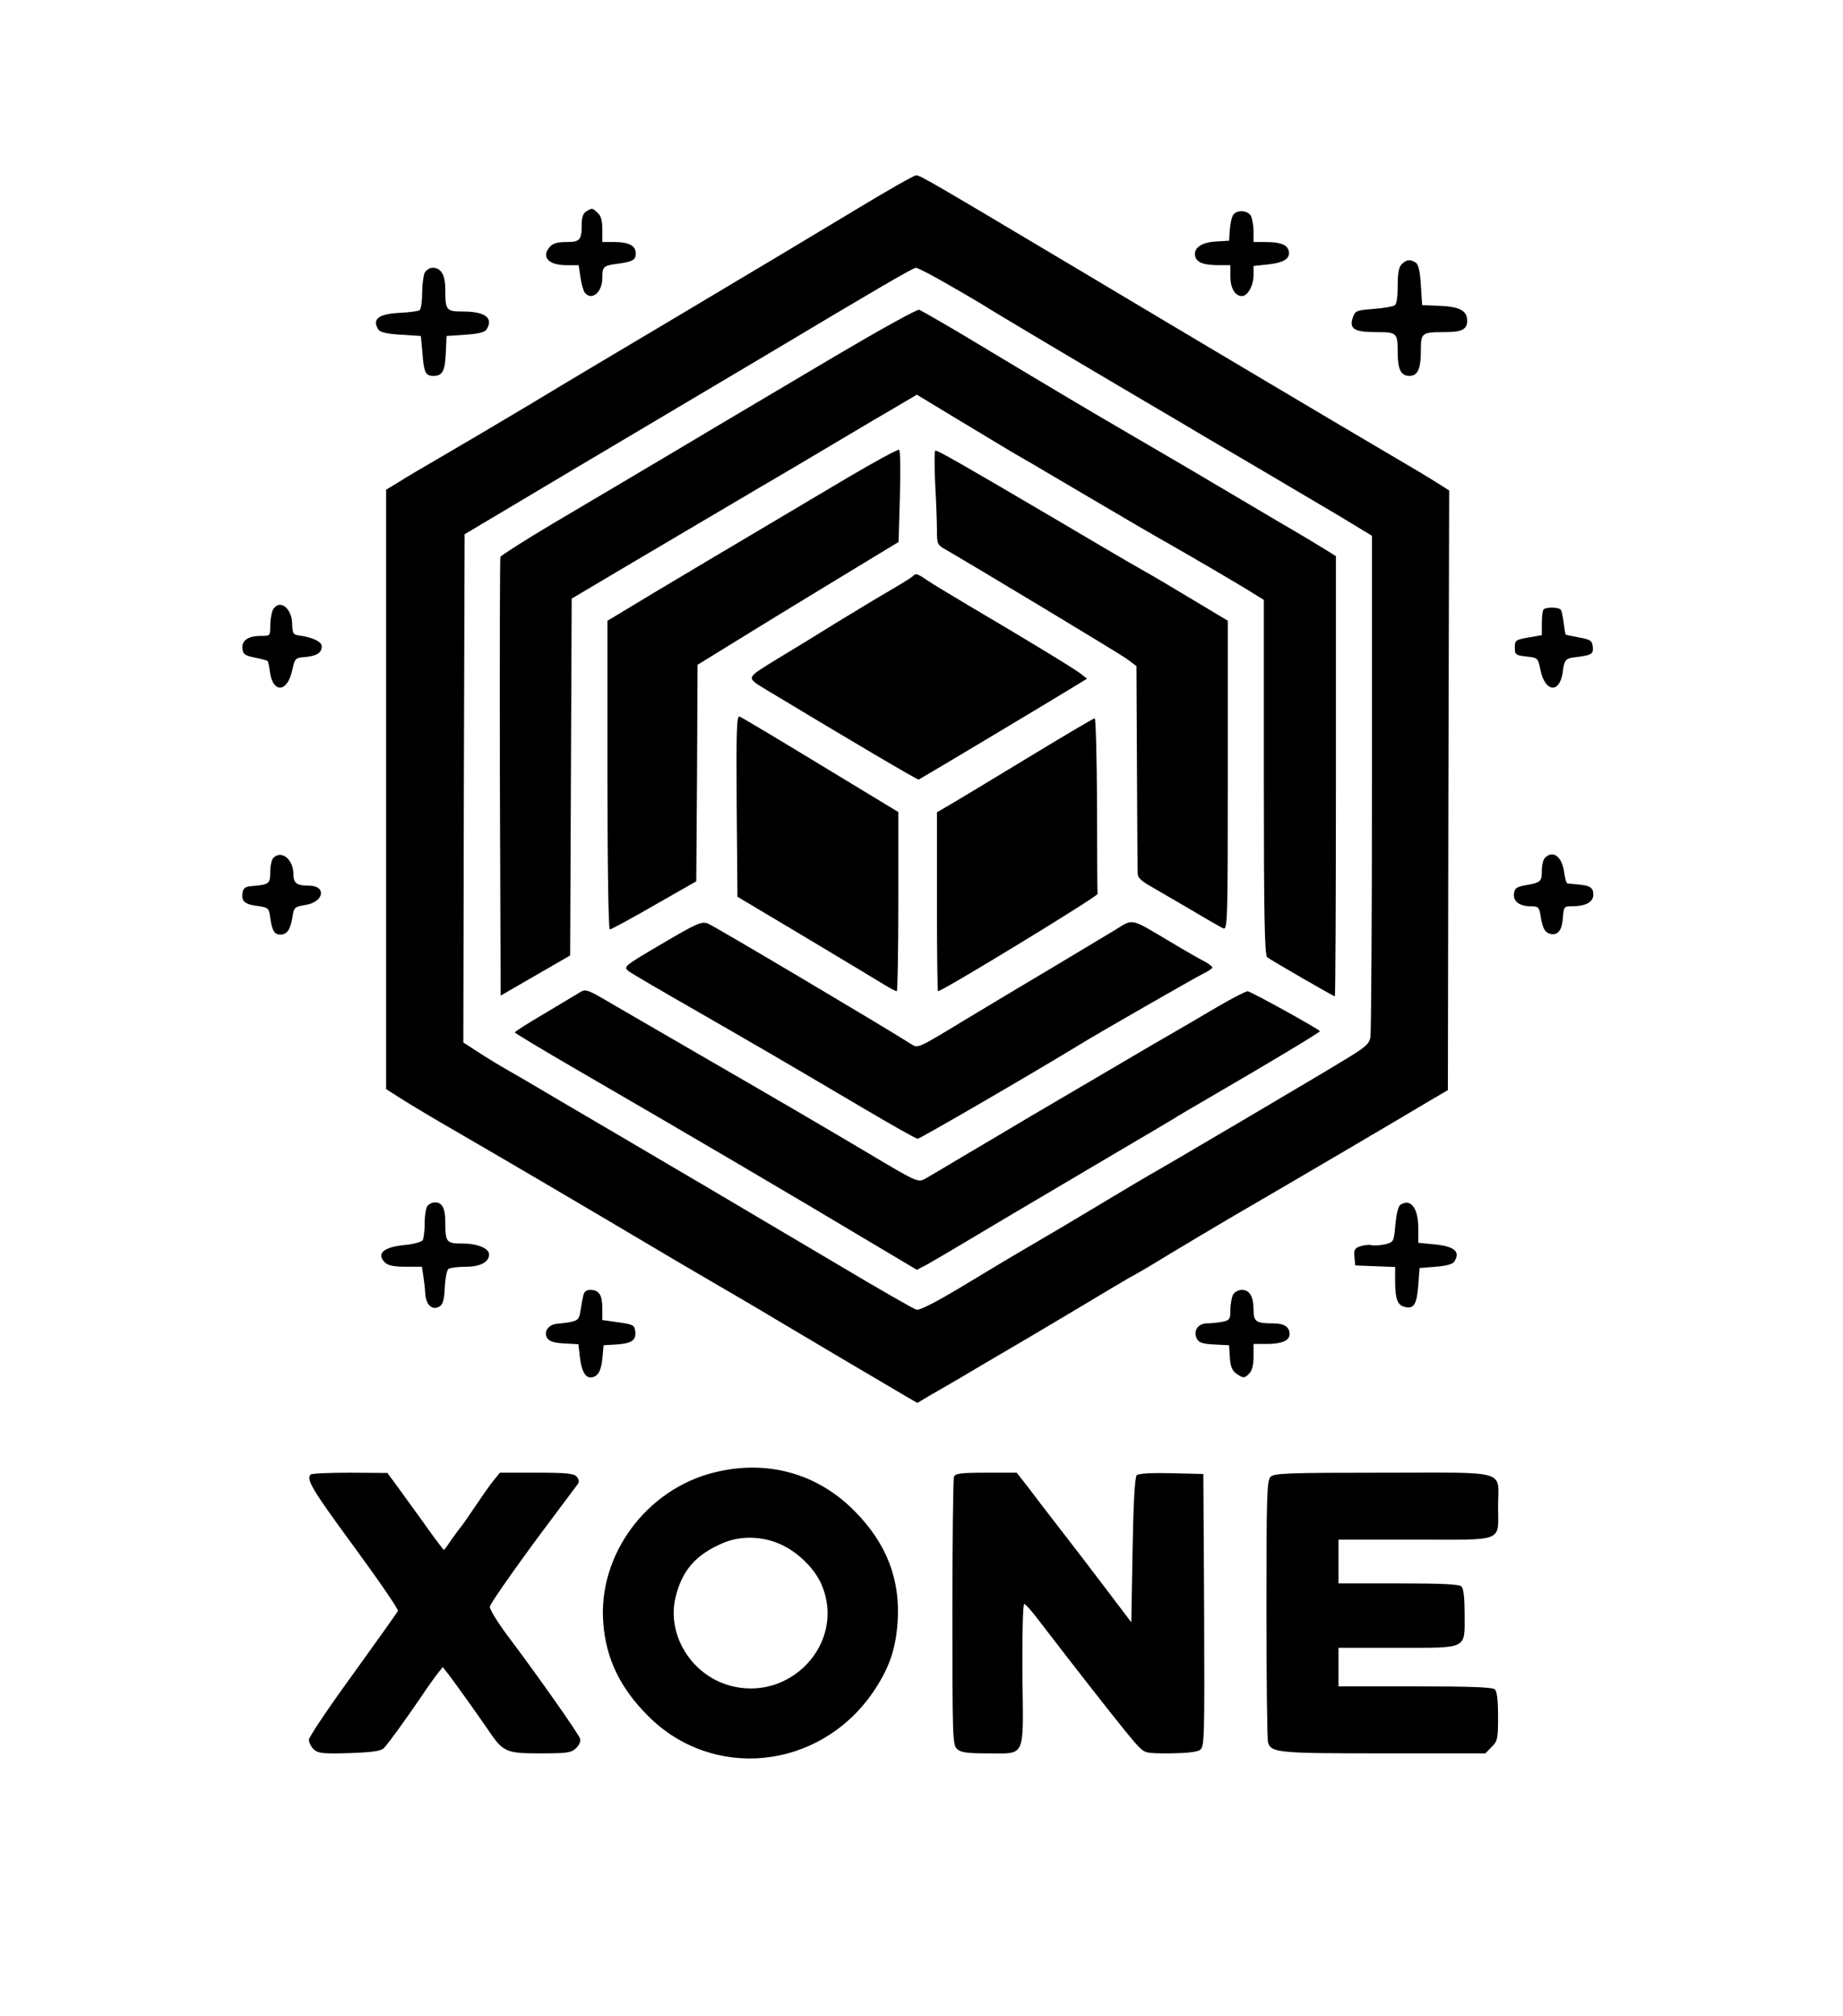 <?xml version="1.0" standalone="no"?>
<!DOCTYPE svg PUBLIC "-//W3C//DTD SVG 20010904//EN"
 "http://www.w3.org/TR/2001/REC-SVG-20010904/DTD/svg10.dtd">
<svg version="1.0" xmlns="http://www.w3.org/2000/svg"
 width="716pt" height="783pt" viewBox="0 0 716 783"
 preserveAspectRatio="xMidYMid meet">

<g transform="translate(0,783) scale(0.1,-0.1)"
fill="#000000" stroke="none">
<path d="M3325 7016 c-121 -73 -411 -247 -645 -386 -234 -139 -513 -305 -620
-370 -107 -64 -256 -152 -330 -195 -74 -43 -156 -91 -182 -108 l-48 -29 0
-1164 0 -1164 58 -37 c31 -20 136 -83 232 -138 195 -113 508 -297 705 -414 72
-43 191 -113 265 -156 74 -43 189 -110 255 -150 114 -68 410 -243 504 -298
l45 -26 45 27 c25 14 78 45 116 67 39 23 126 75 195 115 69 40 191 113 272
161 81 49 169 101 195 116 27 14 98 56 158 93 61 37 164 98 230 137 248 144
675 395 780 458 l70 41 2 1165 3 1164 -33 21 c-17 11 -72 45 -122 74 -246 144
-942 558 -1280 760 -571 340 -621 370 -636 369 -8 0 -113 -60 -234 -133z m353
-288 c59 -34 123 -71 142 -83 40 -26 372 -223 630 -375 96 -56 195 -115 220
-130 25 -15 128 -75 230 -135 102 -60 240 -142 308 -182 l122 -74 0 -958 c0
-527 -3 -972 -6 -990 -5 -26 -21 -40 -103 -89 -94 -58 -717 -425 -756 -446
-11 -6 -92 -54 -180 -107 -88 -53 -216 -129 -285 -169 -69 -40 -192 -114 -273
-163 -92 -55 -155 -87 -166 -84 -10 2 -151 83 -312 179 -295 175 -695 411
-844 498 -44 26 -147 86 -230 135 -82 49 -175 103 -205 120 -30 17 -81 48
-113 69 l-57 37 2 987 3 987 195 116 c107 64 341 203 520 309 179 106 384 228
455 270 433 259 571 339 583 340 7 0 61 -28 120 -62z"/>
<path d="M3245 6447 c-170 -101 -443 -262 -605 -359 -162 -96 -384 -228 -493
-292 -109 -65 -200 -123 -203 -129 -2 -7 -3 -393 -2 -858 l3 -846 135 78 135
78 3 693 3 693 177 105 c262 155 403 238 542 320 69 40 206 121 305 180 99 59
211 125 249 147 l68 40 157 -95 c86 -52 181 -109 211 -127 30 -17 123 -71 205
-120 260 -153 318 -187 385 -225 116 -66 306 -177 348 -204 l42 -26 0 -689 c0
-539 3 -691 13 -699 14 -11 258 -152 263 -152 2 0 4 385 4 855 l0 855 -37 23
c-21 13 -103 63 -183 109 -80 47 -235 139 -345 204 -110 64 -225 132 -255 149
-124 72 -294 173 -532 316 -138 84 -259 153 -267 156 -9 2 -155 -79 -326 -180z"/>
<path d="M3290 5973 c-444 -263 -750 -445 -837 -498 l-93 -56 0 -599 c0 -362
4 -600 9 -600 5 0 83 42 173 94 l163 93 3 420 2 421 151 93 c84 52 259 159
391 239 l239 145 5 176 c3 98 2 179 -3 182 -5 3 -96 -47 -203 -110z"/>
<path d="M3633 5953 c4 -71 7 -153 7 -183 0 -52 2 -57 33 -74 139 -81 672
-402 703 -424 l39 -29 2 -394 c1 -217 2 -403 3 -414 0 -14 17 -29 53 -49 28
-16 100 -58 158 -92 58 -35 113 -66 122 -70 16 -6 17 39 17 594 l0 601 -130
78 c-71 43 -164 98 -207 122 -43 24 -193 112 -333 195 -357 210 -455 266 -466
266 -4 0 -4 -57 -1 -127z"/>
<path d="M3545 5591 c-6 -5 -37 -25 -70 -44 -33 -19 -130 -77 -215 -129 -85
-53 -193 -119 -240 -147 -125 -77 -123 -71 -43 -120 330 -199 588 -351 592
-349 9 4 549 327 605 362 l49 30 -24 19 c-24 19 -213 134 -439 267 -69 41
-140 84 -159 97 -38 26 -43 27 -56 14z"/>
<path d="M2862 4699 l3 -352 265 -158 c146 -87 283 -170 306 -184 23 -14 44
-25 48 -25 3 0 6 157 6 348 l0 348 -302 183 c-166 101 -307 185 -315 188 -11
4 -13 -55 -11 -348z"/>
<path d="M3990 4885 c-140 -85 -276 -167 -302 -182 l-48 -28 0 -347 c0 -192 2
-348 4 -348 17 0 621 368 620 378 -1 7 -2 163 -2 347 -1 184 -5 335 -9 335 -5
0 -123 -70 -263 -155z"/>
<path d="M4332 4218 c-35 -21 -145 -87 -245 -147 -100 -59 -258 -154 -351
-210 -168 -102 -170 -103 -195 -87 -95 61 -769 461 -791 469 -25 9 -41 2 -179
-79 -148 -87 -150 -89 -129 -106 12 -9 130 -78 263 -154 243 -140 294 -169
650 -379 110 -65 204 -118 210 -118 9 0 450 256 625 363 83 51 445 258 482
277 21 10 38 21 38 25 0 4 -14 15 -31 24 -18 9 -76 42 -129 74 -162 96 -145
93 -218 48z"/>
<path d="M2245 3971 c-17 -10 -78 -47 -137 -82 -60 -35 -108 -66 -108 -69 1
-3 107 -67 238 -143 428 -248 813 -474 1166 -685 l158 -94 42 22 c22 13 73 42
111 65 68 41 291 173 635 376 91 53 183 108 205 121 22 14 83 50 135 80 231
134 441 260 438 263 -13 13 -270 155 -281 155 -7 0 -60 -27 -118 -61 -57 -34
-174 -102 -259 -151 -85 -50 -191 -112 -235 -138 -44 -26 -147 -86 -230 -135
-82 -49 -204 -121 -270 -160 -66 -40 -130 -77 -142 -84 -27 -14 -32 -12 -218
99 -211 125 -355 209 -625 365 -140 81 -295 171 -345 200 -135 79 -127 76
-160 56z"/>
<path d="M2278 7009 c-12 -7 -18 -22 -18 -49 0 -62 -6 -70 -60 -70 -33 0 -52
-5 -63 -18 -36 -39 -7 -72 63 -72 l48 0 7 -47 c4 -27 12 -54 17 -60 27 -33 68
2 68 57 0 44 4 48 55 55 62 8 75 15 75 40 0 31 -27 45 -84 45 l-46 0 0 48 c0
35 -5 54 -18 65 -21 20 -21 20 -44 6z"/>
<path d="M4792 6997 c-6 -7 -12 -33 -14 -57 l-3 -45 -51 -3 c-58 -3 -90 -27
-80 -60 8 -23 34 -32 94 -32 l42 0 0 -44 c0 -45 18 -76 45 -76 22 0 45 41 45
81 l0 36 57 6 c63 7 88 24 79 55 -8 23 -33 32 -93 32 l-43 0 0 41 c0 22 -5 49
-10 60 -12 22 -52 25 -68 6z"/>
<path d="M5446 6804 c-12 -11 -16 -35 -16 -84 0 -44 -4 -72 -12 -76 -7 -5 -44
-11 -83 -14 -64 -5 -70 -7 -79 -32 -16 -45 5 -58 89 -58 83 0 85 -2 85 -81 0
-63 13 -89 45 -89 33 0 45 27 45 98 0 70 3 72 94 72 66 0 86 11 86 45 0 38
-30 54 -105 57 l-70 3 -5 78 c-3 54 -10 81 -20 87 -22 14 -36 12 -54 -6z"/>
<path d="M1650 6771 c-5 -11 -10 -47 -10 -80 0 -33 -5 -63 -10 -66 -6 -4 -40
-8 -75 -10 -84 -4 -111 -24 -85 -65 6 -10 33 -17 87 -20 l78 -5 6 -65 c6 -78
12 -90 43 -90 35 0 45 19 48 90 l3 65 73 5 c50 3 76 10 82 20 28 44 -4 69 -86
70 -71 0 -74 3 -74 85 0 57 -16 85 -50 85 -11 0 -24 -9 -30 -19z"/>
<path d="M1060 5461 c-5 -11 -10 -38 -10 -60 0 -41 0 -41 -38 -41 -49 0 -75
-19 -70 -51 2 -20 11 -26 48 -33 25 -5 47 -11 49 -13 3 -2 7 -22 10 -45 12
-82 68 -77 86 8 11 48 12 49 50 52 46 4 65 17 65 42 0 18 -37 35 -89 42 -22 3
-25 8 -26 47 -2 62 -51 96 -75 52z"/>
<path d="M5997 5463 c-4 -3 -7 -27 -7 -53 l0 -47 -52 -9 c-50 -9 -53 -11 -53
-39 0 -28 3 -30 45 -35 45 -5 45 -5 55 -54 18 -85 74 -90 86 -8 6 49 11 55 47
59 65 8 73 12 70 41 -3 24 -9 28 -53 36 -27 5 -51 10 -52 11 -2 1 -5 21 -8 45
-3 23 -8 47 -11 51 -6 11 -58 12 -67 2z"/>
<path d="M1062 4498 c-7 -7 -12 -31 -12 -55 0 -46 -4 -49 -75 -55 -23 -2 -31
-9 -33 -27 -5 -32 10 -44 60 -50 41 -6 43 -8 48 -46 7 -50 16 -65 39 -65 26 0
39 19 47 67 6 39 8 41 50 48 73 11 84 75 14 75 -47 0 -60 10 -60 44 0 58 -46
96 -78 64z"/>
<path d="M6002 4498 c-7 -7 -12 -29 -12 -49 0 -43 -4 -47 -62 -57 -35 -6 -44
-12 -46 -32 -5 -30 21 -50 64 -50 30 0 34 -3 39 -37 8 -51 18 -67 42 -71 27
-4 42 17 45 66 3 40 5 42 35 42 53 0 83 16 83 45 0 28 -13 36 -63 40 -18 2
-35 3 -38 4 -4 1 -9 19 -12 41 -8 63 -43 90 -75 58z"/>
<path d="M1662 3148 c-7 -7 -12 -37 -12 -67 0 -31 -4 -62 -8 -68 -5 -7 -37
-16 -73 -19 -80 -8 -108 -34 -73 -68 11 -11 35 -16 79 -16 l64 0 5 -32 c3 -18
7 -51 8 -72 3 -46 28 -67 56 -50 13 8 18 27 20 75 2 35 8 67 15 71 7 4 37 8
68 8 55 0 89 18 89 48 0 23 -45 42 -101 42 -65 0 -69 4 -69 84 0 53 -12 76
-40 76 -9 0 -21 -5 -28 -12z"/>
<path d="M5441 3151 c-9 -6 -16 -35 -20 -77 -6 -67 -6 -68 -40 -77 -19 -4 -43
-6 -54 -3 -10 2 -30 0 -44 -5 -20 -7 -24 -15 -21 -41 l3 -33 78 -3 77 -3 0
-52 c0 -73 9 -96 37 -103 36 -9 47 9 53 84 l5 67 63 5 c40 3 66 10 72 20 25
39 0 60 -80 67 l-60 6 0 56 c0 79 -29 117 -69 92z"/>
<path d="M2266 2798 c-3 -13 -8 -40 -11 -60 -6 -39 -10 -41 -94 -50 -32 -4
-50 -32 -35 -55 8 -13 27 -19 66 -21 l55 -3 6 -51 c6 -51 20 -78 41 -78 27 1
41 22 46 72 l5 53 50 3 c59 4 77 16 73 51 -3 24 -8 27 -65 35 l-63 9 0 46 c0
52 -13 71 -47 71 -15 0 -24 -7 -27 -22z"/>
<path d="M4790 2801 c-5 -11 -10 -37 -10 -59 0 -36 -3 -40 -31 -46 -17 -3 -44
-6 -60 -6 -35 0 -55 -30 -39 -60 8 -15 23 -20 68 -22 l57 -3 3 -47 c2 -35 9
-52 25 -63 27 -19 32 -19 51 1 10 10 16 33 16 65 l0 49 51 0 c58 0 89 13 89
38 0 29 -21 42 -66 42 -64 0 -74 7 -74 52 0 52 -15 78 -45 78 -14 0 -29 -8
-35 -19z"/>
<path d="M2775 2111 c-265 -65 -454 -323 -431 -588 11 -137 66 -250 174 -358
251 -252 664 -210 872 90 63 92 89 165 97 272 12 167 -42 308 -167 434 -145
147 -341 201 -545 150z m257 -279 c66 -29 132 -93 159 -155 99 -226 -122 -464
-362 -392 -146 44 -238 197 -205 339 25 106 79 168 185 213 68 29 152 27 223
-5z"/>
<path d="M1207 2103 c-19 -18 7 -61 168 -280 96 -131 173 -243 171 -250 -3 -6
-82 -117 -175 -246 -94 -129 -171 -244 -171 -254 0 -11 9 -28 19 -38 17 -15
36 -17 139 -14 89 3 122 8 133 19 19 20 84 110 142 195 26 39 56 81 67 95 l20
25 23 -29 c30 -40 109 -150 152 -213 60 -89 70 -93 204 -93 104 0 120 2 139
20 13 13 19 27 15 38 -7 20 -162 241 -276 392 -43 57 -76 111 -74 120 5 18
129 193 246 348 47 63 90 120 95 127 7 9 5 19 -3 29 -11 13 -38 16 -156 16
l-143 0 -30 -37 c-16 -21 -48 -67 -72 -103 -24 -36 -46 -67 -49 -70 -3 -3 -19
-24 -35 -47 -16 -24 -30 -43 -32 -43 -1 0 -38 48 -80 108 -43 59 -91 126 -108
149 l-31 42 -146 1 c-80 0 -149 -3 -152 -7z"/>
<path d="M3706 2094 c-3 -9 -6 -246 -6 -528 0 -484 1 -514 18 -529 15 -14 40
-17 118 -17 151 0 140 -25 136 304 -1 161 2 276 7 276 5 0 31 -29 57 -64 158
-206 353 -455 381 -483 31 -33 31 -33 130 -33 66 1 104 5 116 14 16 12 17 47
15 542 l-3 529 -124 3 c-79 2 -128 -1 -135 -8 -7 -7 -13 -110 -16 -291 l-5
-280 -97 128 c-53 70 -134 176 -180 235 -46 59 -102 132 -125 163 l-43 55
-119 0 c-99 0 -120 -3 -125 -16z"/>
<path d="M4936 2094 c-14 -14 -16 -74 -16 -512 0 -273 3 -507 6 -518 11 -42
36 -44 450 -44 l395 0 24 25 c23 22 25 32 25 118 0 59 -4 97 -12 105 -9 9 -92
12 -310 12 l-298 0 0 75 0 75 228 0 c278 0 262 -8 262 131 0 61 -4 99 -12 107
-9 9 -77 12 -245 12 l-233 0 0 85 0 85 300 0 c350 0 320 -12 320 130 0 144 48
130 -445 130 -372 0 -425 -2 -439 -16z"/>
</g>
</svg>
